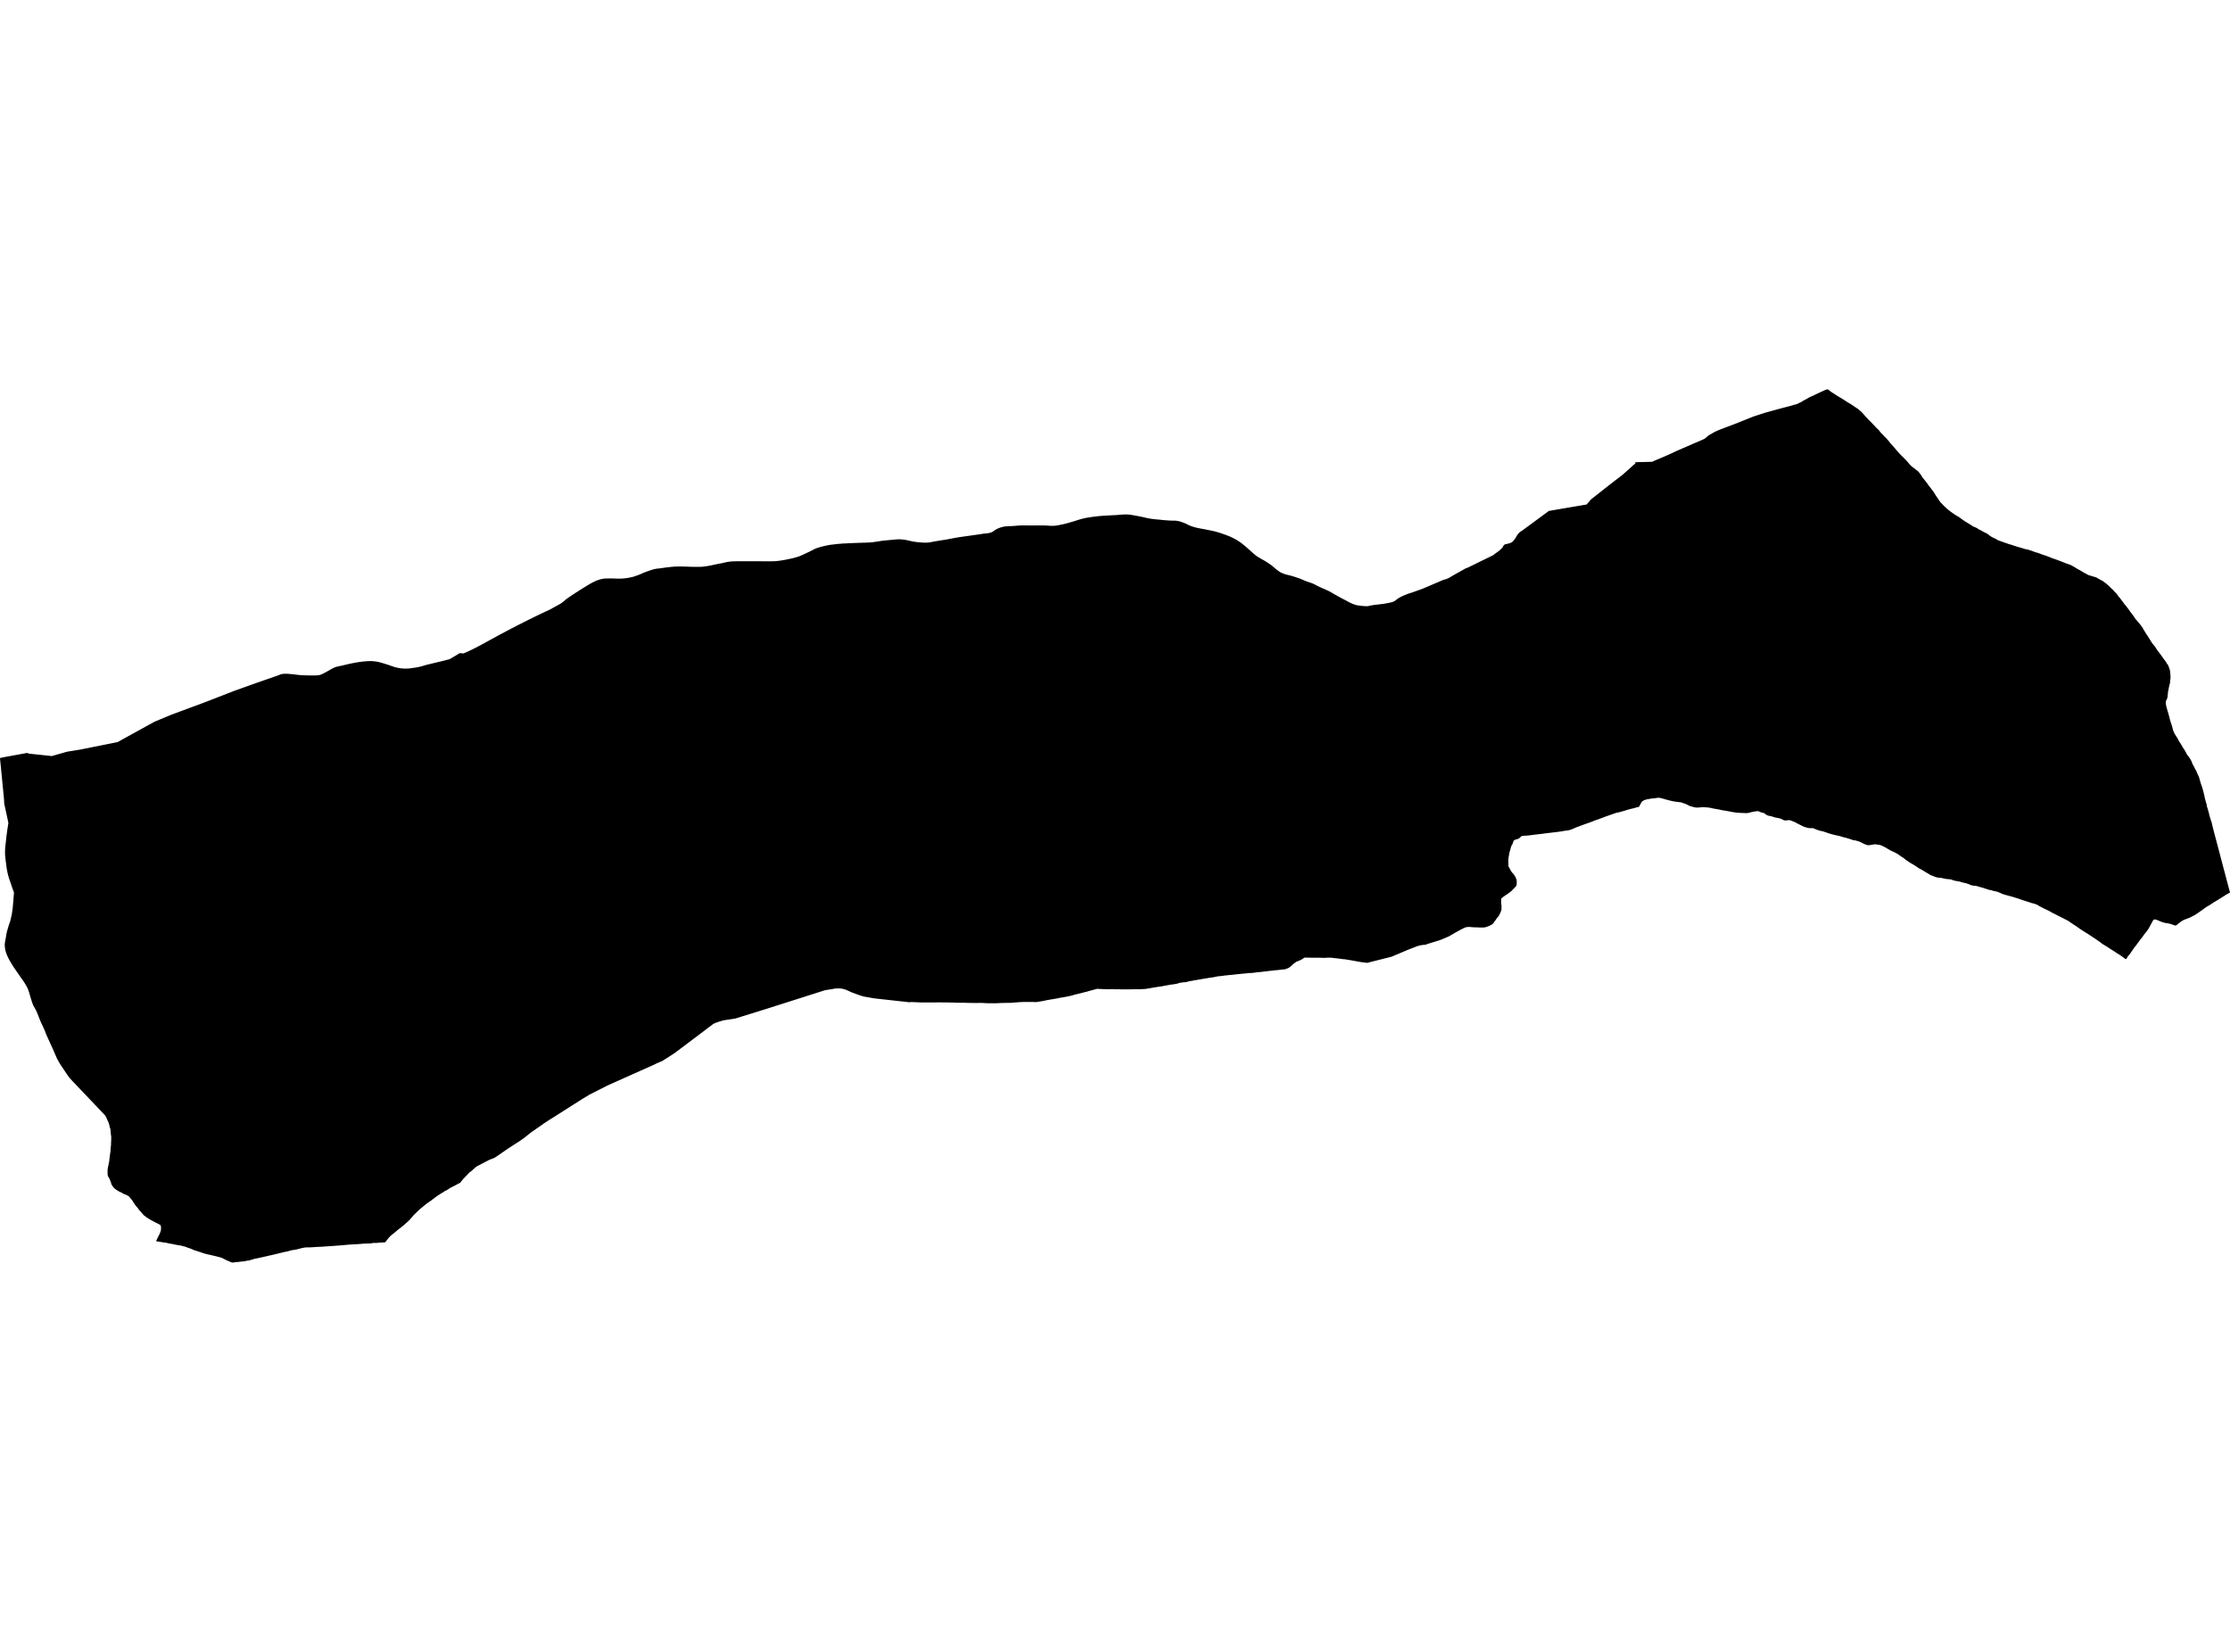 <?xml version='1.0'?>
<svg  baseProfile = 'tiny' width = '540' height = '400' stroke-linecap = 'round' stroke-linejoin = 'round' version='1.1' xmlns='http://www.w3.org/2000/svg'>
<path id='3111401001' title='3111401001'  d='M 442.574 94.273 442.76 94.357 443.03 94.611 443.284 94.797 443.589 95 443.741 95.102 444.063 95.305 444.367 95.491 444.401 95.525 444.706 95.728 445.01 95.914 445.332 96.1 445.45 96.185 445.772 96.371 446.094 96.557 446.398 96.76 446.551 96.845 446.855 97.048 447.16 97.251 447.227 97.302 447.532 97.488 447.854 97.674 448.158 97.86 448.48 98.047 448.784 98.267 449.089 98.47 449.343 98.656 449.647 98.842 449.834 98.977 450.121 99.197 450.257 99.316 450.527 99.536 450.697 99.688 450.951 99.959 451.204 100.23 451.441 100.5 451.543 100.619 451.78 100.89 452.034 101.16 452.271 101.414 452.423 101.584 452.677 101.837 452.947 102.091 453.201 102.362 453.218 102.379 453.472 102.65 453.726 102.904 453.98 103.174 454.166 103.377 454.42 103.648 454.691 103.902 454.707 103.919 454.927 104.122 455.147 104.393 455.367 104.68 455.52 104.85 455.774 105.104 455.875 105.205 456.129 105.476 456.332 105.696 456.603 105.95 456.62 105.967 456.874 106.237 457.077 106.474 457.229 106.677 457.449 106.881 457.635 107.185 457.787 107.354 458.904 108.59 459.124 108.877 459.361 109.148 459.615 109.436 459.852 109.707 460.106 109.977 460.123 110.011 460.394 110.265 460.647 110.519 460.918 110.773 461.087 110.959 461.375 111.264 461.663 111.551 461.917 111.839 462.154 112.11 462.374 112.381 462.594 112.617 462.695 112.753 464.574 114.225 464.692 114.377 464.912 114.665 465.149 114.987 465.335 115.291 465.521 115.596 465.572 115.664 465.809 115.951 466.046 116.239 466.266 116.527 466.384 116.662 466.604 116.95 466.807 117.254 467.027 117.542 467.129 117.677 467.366 117.982 467.586 118.27 467.704 118.422 467.924 118.71 468.144 119.014 468.347 119.302 468.432 119.437 468.618 119.742 468.804 120.064 468.889 120.182 469.109 120.487 469.312 120.791 469.431 120.961 469.634 121.265 469.837 121.57 470.209 121.942 470.412 122.162 470.683 122.45 470.734 122.501 470.751 122.517 471.004 122.754 471.258 123.008 471.529 123.245 471.817 123.482 472.037 123.651 472.324 123.871 472.578 124.057 472.883 124.277 472.968 124.328 473.272 124.548 473.577 124.734 473.628 124.768 473.932 124.954 474.254 125.124 474.44 125.259 474.744 125.479 474.829 125.547 475.134 125.767 475.421 125.97 475.675 126.139 475.997 126.342 476.301 126.528 476.521 126.664 476.826 126.85 477.148 127.036 477.232 127.104 477.537 127.307 477.841 127.51 478.214 127.645 478.772 127.899 479.043 128.102 479.06 128.119 479.381 128.288 479.415 128.305 479.754 128.457 479.821 128.491 480.126 128.694 480.532 128.897 480.549 128.914 480.854 129.05 481.209 129.236 481.277 129.287 481.564 129.507 481.852 129.727 481.903 129.761 482.208 129.964 482.478 130.116 482.512 130.116 482.834 130.285 482.851 130.302 483.189 130.437 483.392 130.556 483.697 130.759 484.103 130.928 484.171 130.945 484.526 131.064 484.864 131.199 484.881 131.199 485.237 131.317 485.558 131.453 485.626 131.47 485.964 131.571 486.151 131.639 486.506 131.774 486.861 131.859 486.895 131.859 487.251 131.994 487.606 132.113 487.944 132.214 488.08 132.248 488.418 132.367 488.706 132.451 488.808 132.485 489.061 132.553 489.18 132.587 489.535 132.688 489.62 132.722 489.975 132.824 490.178 132.908 490.72 133.01 490.855 133.044 490.94 133.061 491.194 133.128 491.566 133.247 491.786 133.314 492.124 133.433 492.463 133.568 492.818 133.687 493.072 133.771 493.428 133.873 493.783 133.991 494.104 134.11 494.46 134.245 494.748 134.347 495.103 134.465 495.441 134.567 495.797 134.702 496 134.787 496.338 134.922 496.677 135.058 497.015 135.193 497.184 135.244 497.523 135.362 497.878 135.481 497.912 135.498 498.251 135.616 498.589 135.751 498.623 135.768 498.961 135.887 499.3 136.022 499.655 136.158 499.808 136.225 500.146 136.361 500.501 136.479 500.552 136.513 500.908 136.614 501.246 136.75 501.331 136.784 501.669 136.936 501.957 137.105 502.261 137.274 502.38 137.342 502.701 137.545 503.006 137.731 503.023 137.748 503.345 137.918 503.666 138.087 503.988 138.273 504.072 138.324 504.377 138.527 504.461 138.561 504.783 138.747 505.105 138.916 505.206 138.967 505.528 139.153 505.781 139.288 505.832 139.305 506.188 139.39 506.475 139.474 506.831 139.576 506.848 139.593 507.186 139.694 507.44 139.762 507.66 139.847 507.863 139.965 508.168 140.151 508.388 140.27 508.709 140.439 509.081 140.625 509.217 140.71 509.521 140.947 509.792 141.15 510.097 141.37 510.181 141.454 510.452 141.708 510.638 141.861 510.892 142.114 511.011 142.233 511.265 142.487 511.485 142.673 511.755 142.927 511.874 143.045 512.094 143.35 512.398 143.604 512.72 144.01 512.754 144.061 512.957 144.365 513.16 144.619 513.414 144.89 513.448 144.941 513.668 145.245 513.888 145.533 513.989 145.668 514.209 145.973 514.429 146.261 514.446 146.294 514.683 146.565 514.92 146.853 515.021 146.988 515.241 147.276 515.461 147.564 515.461 147.581 515.681 147.885 515.885 148.19 516.172 148.545 516.206 148.596 516.443 148.901 516.443 148.918 516.663 149.205 516.731 149.29 516.917 149.611 517.12 149.882 517.357 150.17 517.458 150.271 517.695 150.559 517.78 150.661 518.017 150.931 518.152 151.101 518.389 151.388 518.541 151.608 518.761 151.913 518.863 152.065 519.032 152.404 519.083 152.471 519.269 152.776 519.337 152.878 519.523 153.199 519.777 153.588 519.963 153.842 519.997 153.91 520.2 154.214 520.301 154.401 520.505 154.705 520.572 154.807 520.758 155.128 520.945 155.416 521.012 155.518 521.215 155.839 521.266 155.89 521.503 156.178 521.74 156.448 521.943 156.753 522.146 157.058 522.163 157.091 522.366 157.396 522.586 157.701 522.755 157.921 522.975 158.208 523.195 158.496 523.229 158.547 523.449 158.851 523.652 159.139 523.669 159.156 523.872 159.461 524.092 159.748 524.228 159.918 524.448 160.205 524.532 160.341 524.701 160.662 524.905 160.916 525.023 161.085 525.091 161.288 525.175 161.491 525.277 161.745 525.378 162.084 525.48 162.422 525.48 162.541 525.514 162.93 525.565 163.285 525.581 163.607 525.598 163.928 525.598 164.199 525.548 164.555 525.514 164.825 525.48 165.164 525.463 165.418 525.378 165.739 525.311 165.942 525.243 166.281 525.192 166.518 525.158 166.687 525.125 166.991 525.04 167.245 524.989 167.465 524.989 167.702 524.955 167.956 524.921 168.295 524.888 168.633 524.854 168.853 524.752 169.242 524.752 169.259 524.549 169.581 524.481 169.835 524.448 170.105 524.465 170.376 524.515 170.715 524.549 170.918 524.634 171.273 524.651 171.341 524.752 171.696 524.854 172.051 524.921 172.255 525.023 172.61 525.125 172.965 525.175 173.135 525.26 173.49 525.361 173.845 525.446 174.201 525.548 174.556 525.615 174.793 525.734 175.131 525.852 175.487 525.954 175.842 526.021 176.045 526.106 176.401 526.191 176.756 526.529 177.568 526.58 177.653 526.749 177.941 526.969 178.279 527.122 178.516 527.308 178.821 527.342 178.871 527.511 179.21 527.68 179.531 527.866 179.802 528.069 180.107 528.12 180.175 528.289 180.496 528.475 180.801 528.594 181.004 528.797 181.325 528.932 181.511 529.118 181.833 529.305 182.138 529.491 182.561 529.728 182.882 529.897 183.102 530.134 183.424 530.252 183.61 530.455 183.915 530.506 184.016 530.675 184.338 530.709 184.422 530.794 184.676 530.828 184.778 530.845 184.811 530.997 185.15 531.268 185.59 531.268 185.624 531.437 185.962 531.606 186.301 531.674 186.419 531.877 186.724 531.877 186.741 531.978 187.096 532.097 187.299 532.097 187.316 532.249 187.655 532.418 187.976 532.469 188.095 532.571 188.45 532.672 188.805 532.74 189.059 532.842 189.415 532.875 189.533 532.994 189.888 533.112 190.227 533.197 190.464 533.315 190.819 533.4 191.141 533.502 191.496 533.586 191.818 533.671 192.173 533.755 192.512 533.823 192.833 533.823 192.884 533.908 193.239 534.077 193.882 534.094 193.967 534.195 194.339 534.297 194.61 534.365 194.881 534.365 195.135 534.432 195.338 534.534 195.659 534.652 196.032 534.754 196.421 534.771 196.472 534.872 196.827 534.957 197.182 535.042 197.538 535.058 197.588 535.16 197.944 535.278 198.299 535.38 198.655 535.549 199.112 535.769 200.076 535.989 200.956 537.445 206.456 538.325 209.807 540 216.119 539.983 216.136 539.678 216.305 539.34 216.492 539.222 216.559 538.917 216.745 538.646 216.915 538.342 217.118 538.037 217.304 537.918 217.389 537.597 217.575 537.292 217.761 537.225 217.812 536.92 217.998 536.598 218.184 536.412 218.302 536.091 218.489 535.786 218.692 535.583 218.81 535.278 219.03 534.974 219.233 534.805 219.318 534.483 219.504 534.178 219.69 533.975 219.842 533.671 220.062 533.383 220.265 533.332 220.316 533.028 220.519 532.74 220.722 532.486 220.909 532.182 221.112 531.555 221.535 530.895 221.873 530.455 222.11 530.252 222.195 529.897 222.347 529.694 222.415 529.355 222.55 529.288 222.584 528.932 222.702 528.797 222.77 528.475 222.939 528.238 223.092 527.934 223.312 527.765 223.447 527.477 223.684 527.358 223.769 527.071 224.005 526.783 224.141 526.698 224.107 526.343 223.989 526.275 223.972 525.937 223.836 525.615 223.752 525.548 223.718 525.192 223.633 525.04 223.616 524.685 223.532 524.532 223.515 524.481 223.515 524.16 223.464 524.126 223.447 523.788 223.345 523.449 223.244 523.212 223.142 522.941 223.024 522.688 222.922 522.468 222.821 522.231 222.736 522.078 222.685 522.011 222.669 521.791 222.635 521.638 222.669 521.537 222.736 521.401 222.838 521.3 222.99 521.131 223.312 521.063 223.43 520.894 223.752 520.725 224.073 520.555 224.395 520.521 224.445 520.454 224.547 520.335 224.767 520.149 225.072 520.048 225.224 519.828 225.512 519.608 225.816 519.489 225.952 519.252 226.222 518.998 226.595 518.914 226.713 518.694 227.035 518.609 227.136 518.372 227.424 518.237 227.576 518.017 227.881 517.78 228.219 517.763 228.236 517.645 228.389 517.509 228.575 517.289 228.879 517.069 229.15 516.832 229.438 516.663 229.692 516.46 229.996 516.341 230.149 516.138 230.453 515.935 230.758 515.715 231.062 515.495 231.316 515.258 231.587 514.988 232.061 514.988 232.078 514.734 232.281 514.666 232.213 514.395 232.01 514.074 231.773 514.006 231.722 513.701 231.502 513.397 231.299 513.177 231.147 512.855 230.961 512.551 230.758 512.517 230.724 512.212 230.538 511.908 230.335 511.586 230.132 511.281 229.945 510.977 229.742 510.892 229.692 510.588 229.489 510.283 229.285 509.961 229.099 509.843 229.015 509.521 228.829 509.217 228.642 509.166 228.609 508.861 228.389 508.574 228.169 508.286 227.949 507.981 227.745 507.812 227.627 507.525 227.424 507.22 227.221 506.898 227.018 506.628 226.832 506.323 226.629 506.137 226.51 505.832 226.307 505.528 226.104 505.206 225.918 505.189 225.901 504.868 225.698 504.563 225.512 504.241 225.309 503.937 225.105 503.886 225.072 503.581 224.869 503.277 224.649 502.989 224.445 502.888 224.378 502.583 224.175 502.278 223.972 502.194 223.921 501.889 223.718 501.585 223.515 501.28 223.312 501.212 223.244 500.908 223.041 500.586 222.855 500.265 222.702 500.095 222.618 499.774 222.449 499.452 222.279 499.283 222.195 498.961 222.025 498.623 221.873 498.488 221.805 498.166 221.636 497.844 221.467 497.658 221.365 497.32 221.213 496.998 221.044 496.761 220.909 496.44 220.722 496.118 220.553 495.881 220.435 495.56 220.282 495.475 220.249 495.154 220.079 494.815 219.927 494.781 219.91 494.46 219.741 494.138 219.572 493.681 219.335 493.411 219.132 493.072 218.996 492.971 218.962 492.632 218.844 492.328 218.742 492.074 218.709 491.938 218.658 491.617 218.556 491.228 218.421 491.194 218.404 490.838 218.302 490.483 218.184 490.144 218.082 489.908 217.998 489.552 217.879 489.214 217.761 488.858 217.642 488.808 217.625 488.469 217.507 488.114 217.405 488.012 217.372 487.657 217.253 487.301 217.152 486.997 217.067 486.641 216.982 486.303 216.881 486.066 216.813 485.728 216.729 485.372 216.627 484.729 216.407 484.678 216.373 484.34 216.204 484.001 216.085 483.917 216.035 483.561 215.916 483.24 215.832 482.834 215.764 482.529 215.679 482.343 215.612 482.021 215.51 481.869 215.527 481.734 215.493 481.361 215.375 481.141 215.307 480.786 215.189 480.718 215.172 480.38 215.053 480.024 214.935 479.991 214.935 479.635 214.833 479.28 214.749 479.246 214.749 478.908 214.63 478.552 214.529 478.417 214.512 478.044 214.495 477.926 214.461 477.571 214.41 477.198 214.309 476.877 214.156 476.809 214.122 476.454 214.004 476.098 213.885 475.878 213.835 475.523 213.75 475.168 213.682 474.914 213.598 474.558 213.479 474.389 213.445 474.321 213.428 474.034 213.395 473.678 213.327 473.441 213.276 473.408 213.276 473.086 213.192 472.748 213.073 472.426 212.955 472.206 212.921 471.834 212.887 471.8 212.887 471.427 212.853 471.072 212.802 470.835 212.752 470.463 212.667 470.141 212.599 469.769 212.548 469.752 212.548 469.38 212.532 469.363 212.532 469.007 212.447 468.686 212.362 468.381 212.244 468.043 212.108 467.907 212.058 467.552 211.922 467.281 211.77 466.96 211.567 466.909 211.55 466.604 211.364 466.283 211.178 465.995 211.008 465.691 210.805 465.369 210.619 465.115 210.484 464.794 210.315 464.76 210.298 464.455 210.112 464.151 209.908 463.998 209.807 463.694 209.604 463.389 209.401 463.135 209.265 462.814 209.079 462.712 209.028 462.407 208.825 462.103 208.622 461.798 208.419 461.494 208.199 461.206 207.979 460.918 207.742 460.647 207.573 460.326 207.37 460.123 207.218 459.818 206.998 459.615 206.862 459.311 206.676 459.209 206.625 458.887 206.456 458.566 206.287 458.38 206.202 458.041 206.067 458.024 206.05 457.686 205.881 457.381 205.695 457.111 205.542 456.806 205.356 456.704 205.288 456.383 205.119 456.044 204.95 455.706 204.781 455.367 204.645 455.046 204.578 454.978 204.561 454.606 204.527 454.538 204.51 454.183 204.442 454.149 204.442 453.777 204.476 453.421 204.544 453.066 204.595 452.863 204.628 452.491 204.662 452.304 204.679 452.017 204.595 451.78 204.51 451.441 204.375 451.289 204.307 450.967 204.138 450.646 203.968 450.307 203.816 450.02 203.715 449.664 203.613 449.309 203.512 449.021 203.478 448.666 203.41 448.497 203.359 448.158 203.224 447.887 203.139 447.532 203.038 447.211 202.936 446.855 202.835 446.635 202.784 446.28 202.699 445.958 202.598 445.603 202.479 445.569 202.479 445.214 202.395 444.858 202.31 444.655 202.276 444.283 202.192 444.198 202.175 443.843 202.073 443.487 201.988 443.149 201.887 442.794 201.785 442.506 201.684 442.167 201.548 441.829 201.447 441.49 201.328 441.389 201.312 441.034 201.227 440.678 201.159 440.17 200.99 439.9 200.905 439.781 200.855 439.443 200.702 439.426 200.685 439.087 200.55 438.935 200.533 438.58 200.533 438.529 200.533 438.174 200.533 438.004 200.516 437.649 200.432 437.429 200.381 437.09 200.279 436.82 200.178 436.481 200.025 436.397 199.992 436.075 199.822 435.754 199.67 435.72 199.653 435.398 199.484 435.06 199.315 434.907 199.23 434.586 199.044 434.264 198.925 433.909 198.79 433.57 198.655 433.35 198.604 433.114 198.587 432.978 198.621 432.623 198.655 432.487 198.672 432.132 198.655 431.895 198.587 431.59 198.435 431.37 198.299 431.049 198.198 430.964 198.181 430.609 198.096 430.304 198.028 429.932 197.978 429.915 197.961 429.56 197.859 429.204 197.741 428.849 197.639 428.747 197.622 428.375 197.555 428.087 197.47 427.901 197.402 427.664 197.267 427.597 197.199 427.394 197.047 427.224 196.912 426.987 196.844 426.767 196.793 426.581 196.742 426.226 196.624 425.735 196.421 425.6 196.421 425.244 196.455 424.838 196.505 424.618 196.556 424.263 196.624 423.907 196.708 423.755 196.759 423.4 196.844 423.112 196.878 422.74 196.912 422.672 196.895 422.317 196.878 421.944 196.861 421.843 196.861 421.47 196.844 421.115 196.827 420.827 196.81 420.472 196.776 420.201 196.742 419.846 196.675 419.677 196.658 419.304 196.59 418.949 196.522 418.864 196.505 418.509 196.438 418.153 196.37 417.781 196.302 417.697 196.302 417.324 196.235 416.969 196.184 416.935 196.167 416.58 196.099 416.224 196.015 415.852 195.947 415.581 195.896 415.226 195.845 415.023 195.812 414.65 195.727 414.346 195.659 413.99 195.575 413.872 195.575 413.5 195.524 413.161 195.507 412.806 195.473 412.755 195.473 412.4 195.456 412.095 195.473 411.96 195.473 411.604 195.524 411.57 195.524 411.198 195.541 410.843 195.558 410.673 195.541 410.318 195.473 410.064 195.422 409.709 195.321 409.438 195.236 409.37 195.236 409.015 195.101 408.761 194.948 408.524 194.847 408.253 194.712 408.186 194.678 407.847 194.559 407.492 194.441 407.407 194.407 407.069 194.288 406.917 194.272 406.663 194.238 406.341 194.204 405.986 194.153 405.613 194.102 405.292 194.052 404.937 193.984 404.784 193.95 404.429 193.865 404.209 193.815 403.853 193.713 403.498 193.628 403.346 193.578 402.99 193.476 402.635 193.375 402.618 193.375 402.263 193.273 401.907 193.205 401.704 193.172 401.637 193.172 401.433 193.188 401.078 193.239 400.723 193.29 400.706 193.307 400.333 193.324 399.978 193.358 399.843 193.375 399.487 193.442 399.132 193.51 398.878 193.544 398.523 193.628 398.269 193.747 398.15 193.747 397.964 193.865 397.66 194.052 397.609 194.119 397.558 194.17 397.507 194.238 397.49 194.272 397.304 194.61 397.253 194.712 397.067 195.033 396.898 195.388 396.83 195.388 396.458 195.473 396.255 195.524 395.917 195.625 395.612 195.71 395.257 195.795 394.884 195.879 394.546 195.981 394.19 196.065 393.835 196.167 393.497 196.285 393.141 196.387 392.786 196.488 392.43 196.59 392.075 196.692 391.483 196.793 391.296 196.861 390.924 196.979 390.721 197.064 390.366 197.182 390.298 197.199 389.96 197.318 389.604 197.453 389.401 197.521 389.046 197.639 388.944 197.673 388.606 197.808 388.555 197.825 388.2 197.961 388.149 197.978 387.81 198.096 387.472 198.232 387.235 198.316 386.896 198.452 386.423 198.587 385.204 199.078 384.036 199.484 382.953 199.873 381.65 200.364 381.616 200.381 380.652 200.804 380.212 200.939 379.958 201.024 379.603 201.092 379.535 201.108 379.18 201.142 378.807 201.193 378.79 201.193 378.435 201.261 378.063 201.328 377.792 201.362 377.436 201.413 377.064 201.464 376.726 201.498 376.404 201.548 376.37 201.548 375.998 201.582 375.643 201.633 375.27 201.667 374.949 201.718 374.593 201.752 374.238 201.802 373.866 201.853 373.798 201.853 373.443 201.904 373.07 201.955 372.715 201.988 372.664 201.988 372.309 202.039 371.936 202.073 371.581 202.124 371.547 202.124 371.175 202.175 370.82 202.225 370.464 202.259 370.43 202.259 370.075 202.31 369.703 202.344 369.415 202.361 369.229 202.361 368.501 202.445 368.315 202.581 368.061 202.801 367.892 202.97 367.74 203.088 367.655 203.122 367.316 203.207 367.266 203.224 366.927 203.342 366.707 203.427 366.623 203.495 366.538 203.613 366.436 203.816 366.403 203.901 366.318 204.256 366.132 204.578 365.963 204.882 365.895 205.085 365.793 205.441 365.76 205.61 365.658 205.948 365.624 206.067 365.523 206.422 365.489 206.524 365.438 206.896 365.387 207.167 365.32 207.522 365.32 207.573 365.269 207.945 365.269 207.962 365.252 208.335 365.252 208.352 365.252 208.707 365.252 208.876 365.252 209.232 365.269 209.265 365.269 209.621 365.32 209.875 365.455 210.078 365.59 210.348 365.76 210.653 365.912 210.924 365.946 210.992 366.166 211.296 366.25 211.381 366.504 211.652 366.589 211.77 366.792 212.075 366.944 212.328 367.096 212.65 367.215 212.988 367.266 213.208 367.283 213.445 367.283 213.649 367.283 213.885 367.266 214.139 367.198 214.478 367.181 214.495 366.944 214.782 366.69 215.036 366.589 215.155 366.386 215.358 366.318 215.409 366.2 215.544 365.929 215.815 365.692 216.001 365.404 216.221 365.32 216.272 365.032 216.492 364.727 216.695 364.643 216.745 364.338 216.949 364.033 217.169 363.746 217.405 363.593 217.541 363.509 217.693 363.475 217.795 363.509 218.015 363.509 218.353 363.509 218.421 363.526 218.793 363.526 218.81 363.576 219.182 363.593 219.216 363.593 219.589 363.593 219.876 363.576 220.147 363.559 220.367 363.526 220.485 363.39 220.841 363.373 220.875 363.221 221.213 363.069 221.535 363.018 221.636 362.815 221.924 362.73 222.025 362.493 222.296 362.392 222.449 362.189 222.77 361.952 223.058 361.918 223.109 361.715 223.413 361.512 223.684 361.478 223.718 361.207 223.887 360.886 224.073 360.513 224.242 360.463 224.259 360.107 224.395 359.769 224.513 359.396 224.581 359.075 224.598 358.703 224.598 358.398 224.598 358.026 224.581 357.653 224.564 357.298 224.547 356.926 224.547 356.621 224.53 356.249 224.496 355.893 224.462 355.521 224.462 355.166 224.496 354.946 224.547 354.607 224.682 354.269 224.835 353.947 225.004 353.609 225.173 353.287 225.359 352.949 225.529 352.644 225.715 352.323 225.884 352.069 226.036 351.747 226.222 351.426 226.409 351.121 226.578 350.799 226.764 349.056 227.509 348.346 227.762 345.672 228.575 345.198 228.778 345.147 228.778 344.809 228.795 344.436 228.829 344.047 228.896 343.793 228.947 343.438 229.049 343.099 229.15 342.761 229.285 340.883 230.013 337.803 231.316 336.973 231.672 332.302 232.839 331.067 233.161 329.392 232.941 328.562 232.789 328.19 232.721 326.786 232.467 326.346 232.416 325.872 232.315 324.789 232.213 324.755 232.196 324.416 232.145 324.027 232.095 323.875 232.078 323.502 232.044 323.181 232.01 322.809 231.959 322.453 231.925 322.081 231.892 321.81 231.892 321.438 231.892 321.167 231.925 320.913 231.942 320.676 231.942 320.389 231.942 319.999 231.925 319.881 231.925 319.509 231.909 319.136 231.909 318.916 231.909 318.544 231.909 318.189 231.909 317.816 231.909 317.444 231.909 317.359 231.909 316.987 231.892 316.632 231.892 316.259 231.875 315.819 231.909 315.718 231.993 315.684 232.01 315.396 232.213 315.346 232.247 315.024 232.416 314.855 232.501 314.533 232.653 314.279 232.738 313.941 232.89 313.856 232.941 313.552 233.144 313.264 233.364 313.129 233.482 312.858 233.736 312.587 233.99 312.282 234.21 311.978 234.413 311.47 234.599 311.216 234.701 310.912 234.735 310.539 234.769 310.235 234.802 309.862 234.853 309.693 234.87 309.321 234.904 308.965 234.938 308.932 234.938 308.559 234.972 308.204 235.022 307.832 235.056 307.781 235.073 307.425 235.107 307.053 235.141 306.698 235.192 306.562 235.209 306.207 235.242 305.835 235.293 305.479 235.344 305.276 235.361 304.921 235.395 304.549 235.429 304.193 235.462 303.838 235.53 303.465 235.564 303.381 235.581 303.025 235.598 302.653 235.632 302.179 235.632 301.739 235.716 301.705 235.716 301.333 235.733 301.215 235.75 300.859 235.784 300.842 235.784 300.47 235.818 300.115 235.869 299.81 235.885 299.438 235.919 299.235 235.953 298.862 235.987 298.507 236.038 298.372 236.055 298.016 236.072 297.644 236.105 297.289 236.156 296.916 236.19 296.798 236.19 296.442 236.241 296.07 236.292 295.715 236.342 295.173 236.393 294.97 236.41 294.581 236.478 294.31 236.545 293.955 236.613 293.785 236.647 293.413 236.698 293.058 236.749 292.702 236.799 292.601 236.816 292.229 236.884 291.873 236.952 291.518 237.002 291.281 237.036 290.909 237.104 290.553 237.172 290.215 237.222 289.859 237.29 289.487 237.341 289.115 237.392 288.878 237.459 288.844 237.476 288.472 237.527 288.116 237.595 287.795 237.662 287.642 237.696 287.304 237.798 287.033 237.849 286.712 237.849 286.458 237.882 286.238 237.916 285.984 237.95 285.865 237.967 285.832 237.967 285.476 238.035 285.341 238.119 285.205 238.153 284.833 238.238 284.715 238.255 284.359 238.322 283.987 238.373 283.665 238.407 283.496 238.441 283.293 238.458 283.242 238.475 282.887 238.542 282.515 238.61 282.413 238.627 282.058 238.695 281.702 238.762 281.33 238.83 281.11 238.864 280.755 238.915 280.382 238.965 280.213 238.999 279.858 239.05 279.502 239.118 279.435 239.118 279.079 239.185 278.707 239.253 278.352 239.321 278.064 239.355 277.708 239.422 277.336 239.473 276.761 239.507 276.608 239.524 276.27 239.541 275.864 239.541 275.644 239.558 275.288 239.541 274.916 239.541 274.798 239.541 274.425 239.558 274.07 239.558 273.698 239.575 273.393 239.575 273.021 239.575 272.835 239.575 272.479 239.575 272.107 239.575 271.599 239.575 271.515 239.575 271.142 239.558 270.804 239.541 270.635 239.558 270.262 239.558 270.144 239.558 269.772 239.541 269.687 239.541 269.332 239.524 268.959 239.524 268.621 239.541 268.265 239.558 268.232 239.558 267.859 239.541 267.487 239.541 267.402 239.524 267.03 239.507 266.675 239.49 266.387 239.473 266.015 239.473 265.761 239.422 265.405 239.524 265.355 239.524 265.016 239.625 264.999 239.625 264.813 239.676 264.458 239.778 264.441 239.778 264.102 239.862 263.798 239.947 263.459 240.049 263.104 240.15 263.036 240.167 262.681 240.252 262.325 240.336 261.987 240.438 261.632 240.522 261.276 240.607 260.988 240.675 260.633 240.759 260.278 240.844 260.176 240.878 259.838 240.979 259.482 241.081 259.296 241.132 259.025 241.182 258.941 241.199 258.568 241.284 258.298 241.335 257.942 241.402 257.587 241.47 257.435 241.504 257.062 241.555 256.707 241.606 256.368 241.69 256.013 241.758 255.641 241.826 255.336 241.876 254.981 241.944 254.608 241.995 254.524 242.012 254.168 242.079 253.796 242.13 253.728 242.147 253.373 242.215 253.018 242.299 252.679 242.367 252.324 242.435 252.205 242.452 251.833 242.502 251.613 242.553 251.325 242.587 251.071 242.638 251.004 242.638 250.716 242.655 250.496 242.655 250.208 242.621 250.005 242.621 249.43 242.621 249.108 242.621 249.091 242.621 249.007 242.621 248.651 242.621 248.381 242.638 248.195 242.621 247.67 242.638 247.315 242.655 247.179 242.655 246.807 242.672 246.79 242.672 246.435 242.706 245.639 242.756 245.521 242.773 245.182 242.807 244.776 242.841 244.607 242.841 244.235 242.841 243.879 242.841 243.507 242.858 243.439 242.858 243.084 242.858 242.711 242.875 242.356 242.875 242.119 242.892 241.747 242.909 241.391 242.926 241.019 242.942 240.647 242.942 240.156 242.926 240.021 242.926 239.665 242.942 239.259 242.926 238.938 242.926 238.582 242.909 238.21 242.875 237.838 242.875 237.482 242.858 237.11 242.858 236.755 242.875 236.399 242.875 236.01 242.875 235.891 242.875 235.858 242.875 235.519 242.875 235.502 242.858 235.147 242.858 235.13 242.858 234.758 242.858 234.402 242.841 234.115 242.841 233.742 242.824 233.387 242.807 233.015 242.807 232.947 242.807 232.591 242.807 232.219 242.807 231.847 242.807 231.593 242.807 231.238 242.79 230.865 242.773 230.51 242.773 230.138 242.756 229.782 242.756 229.41 242.739 229.038 242.739 228.682 242.739 228.53 242.739 228.158 242.739 227.802 242.722 227.43 242.722 227.074 242.722 226.702 242.739 226.398 242.739 226.042 242.739 225.67 242.739 225.314 242.756 225.264 242.756 224.908 242.739 224.536 242.739 224.181 242.739 223.961 242.739 223.605 242.739 223.233 242.756 222.201 242.706 220.559 242.638 220.305 242.706 211.725 241.758 209.119 241.301 208.95 241.25 208.628 241.149 208.29 241.047 207.918 240.912 207.528 240.776 207.41 240.726 207.054 240.607 206.716 240.472 206.378 240.353 206.039 240.218 205.954 240.167 205.616 240.015 205.278 239.862 204.956 239.727 204.601 239.592 204.33 239.524 203.974 239.422 203.619 239.372 203.247 239.338 203.094 239.338 202.722 239.338 202.367 239.372 201.994 239.405 201.639 239.49 199.862 239.761 199.625 239.829 185.494 244.33 178.014 246.649 175.205 247.072 174.19 247.376 173.208 247.715 172.768 247.918 171.008 249.238 170.771 249.424 170.687 249.492 163.393 254.975 162.699 255.432 161.548 256.176 160.753 256.667 160.33 256.938 159.805 257.158 158.891 257.547 158.553 257.733 147.417 262.709 147.113 262.861 146.96 262.929 142.747 265.061 140.936 266.161 136.35 269.072 133.591 270.832 133.557 270.849 133.287 271.018 132.982 271.204 132.677 271.407 132.356 271.61 132 271.847 131.899 271.915 131.594 272.118 131.307 272.338 131.002 272.541 130.697 272.761 130.393 272.964 130.088 273.167 129.817 273.37 129.513 273.59 129.208 273.793 128.903 273.996 128.616 274.199 127.093 275.418 125.807 276.332 124.063 277.449 122.845 278.244 122.608 278.413 122.303 278.616 121.965 278.853 121.948 278.87 121.643 279.073 121.356 279.293 121.051 279.496 120.746 279.716 120.577 279.818 120.273 280.021 119.968 280.224 119.646 280.41 119.359 280.529 118.496 280.85 115.839 282.238 115.72 282.289 115.686 282.306 115.382 282.492 115.094 282.712 114.806 282.966 114.163 283.558 113.605 283.964 113.266 284.353 112.116 285.538 111.405 286.435 111.371 286.452 111.016 286.604 110.897 286.672 110.576 286.858 110.356 286.976 110.017 287.146 109.696 287.315 109.526 287.399 109.188 287.569 108.883 287.738 108.63 287.924 108.325 288.11 108.24 288.161 107.919 288.33 107.597 288.483 107.276 288.736 106.988 288.872 106.954 288.889 106.65 289.092 106.345 289.295 106.091 289.447 105.803 289.667 105.736 289.701 105.431 289.921 105.143 290.141 104.974 290.276 104.67 290.496 104.23 290.835 104.145 290.886 103.857 291.072 103.553 291.292 103.231 291.529 103.011 291.715 102.723 291.935 102.436 292.172 102.283 292.307 101.996 292.527 101.725 292.764 101.454 293.001 101.319 293.119 101.065 293.373 100.794 293.644 100.642 293.796 100.371 294.05 100.117 294.304 100.083 294.338 99.846 294.626 99.626 294.896 99.559 294.981 99.305 295.252 99.068 295.523 99.017 295.556 98.746 295.81 98.476 296.047 98.374 296.132 98.103 296.386 97.833 296.623 97.613 296.809 97.342 297.029 97.054 297.266 96.851 297.418 96.563 297.638 96.276 297.858 96.005 298.095 95.717 298.332 95.446 298.569 95.43 298.569 95.142 298.806 94.854 299.026 94.583 299.263 94.397 299.449 94.143 299.72 93.923 299.99 93.28 300.82 93.263 300.82 92.891 300.853 92.569 300.87 92.197 300.887 91.926 300.904 91.571 300.938 91.317 300.972 90.945 300.989 90.573 300.955 90.183 301.023 89.862 301.073 89.456 301.107 89.168 301.124 88.796 301.124 88.762 301.124 88.389 301.141 88.017 301.158 87.713 301.175 87.357 301.209 86.985 301.243 86.629 301.26 86.257 301.293 86.223 301.293 85.851 301.31 85.496 301.327 85.123 301.344 84.751 301.378 84.565 301.378 84.209 301.412 83.837 301.446 83.482 301.48 83.109 301.513 82.737 301.547 82.5 301.564 82.145 301.598 81.773 301.615 81.4 301.649 81.383 301.649 81.011 301.683 80.656 301.7 80.283 301.733 79.911 301.75 79.556 301.784 79.183 301.801 78.811 301.835 78.456 301.852 78.083 301.886 77.711 301.903 77.643 301.903 77.271 301.92 76.916 301.936 76.729 301.936 76.357 301.97 76.002 301.987 75.646 302.021 75.291 302.038 74.919 302.055 74.902 302.055 74.529 302.055 74.174 302.055 73.92 302.072 73.802 302.089 73.446 302.156 73.074 302.224 72.753 302.309 72.397 302.41 72.042 302.495 72.008 302.512 71.653 302.58 71.297 302.647 71.009 302.681 70.637 302.749 70.569 302.766 70.214 302.85 69.926 302.935 69.571 303.036 69.233 303.104 68.877 303.172 68.64 303.223 68.285 303.307 67.929 303.409 67.879 303.409 67.523 303.493 67.185 303.595 67.066 303.612 66.711 303.696 66.356 303.781 66.068 303.849 65.712 303.933 65.357 304.001 65.086 304.069 64.731 304.153 64.376 304.238 64.037 304.306 63.682 304.39 63.309 304.475 63.174 304.509 62.819 304.576 62.463 304.661 62.108 304.729 61.752 304.796 61.651 304.813 61.312 304.915 60.974 305.033 60.703 305.101 60.382 305.22 60.229 305.236 59.857 305.27 59.62 305.321 59.265 305.406 59.112 305.423 58.74 305.456 58.469 305.49 58.114 305.524 57.928 305.558 57.556 305.592 57.302 305.609 56.946 305.643 56.845 305.66 56.489 305.727 56.168 305.693 55.897 305.643 55.812 305.575 55.44 305.423 55.254 305.338 54.899 305.186 54.848 305.152 54.509 305 54.205 304.83 54.154 304.813 53.832 304.644 53.545 304.543 53.189 304.424 53.172 304.424 52.817 304.34 52.462 304.238 52.377 304.221 52.022 304.136 51.666 304.052 51.294 303.967 50.939 303.883 50.803 303.849 50.448 303.781 50.092 303.696 49.754 303.612 49.399 303.51 49.212 303.46 48.857 303.324 48.519 303.206 48.197 303.104 47.842 302.986 47.639 302.918 47.283 302.816 46.928 302.698 46.776 302.63 46.454 302.478 46.166 302.36 45.828 302.241 45.625 302.173 45.286 302.055 45.219 302.038 44.88 301.886 44.846 301.869 44.491 301.818 44.22 301.733 43.865 301.632 43.594 301.581 43.239 301.53 43.12 301.513 42.765 301.446 42.392 301.378 42.088 301.31 41.732 301.226 41.377 301.175 41.022 301.124 40.903 301.09 40.531 301.006 40.209 300.921 39.989 300.904 39.634 300.87 39.566 300.853 39.211 300.786 39.126 300.769 38.754 300.718 38.551 300.667 38.432 300.65 38.077 300.616 37.789 300.532 37.806 300.515 37.959 300.176 38.077 299.956 38.162 299.736 38.314 299.466 38.399 299.229 38.585 298.941 38.669 298.789 38.754 298.518 38.889 298.18 38.957 297.926 38.974 297.689 38.991 297.503 39.008 297.316 38.974 297.13 38.974 296.995 38.923 296.86 38.906 296.724 38.788 296.623 38.686 296.538 38.551 296.487 38.331 296.352 38.246 296.318 37.925 296.149 37.874 296.132 37.552 295.963 37.332 295.861 37.079 295.726 36.791 295.556 36.605 295.455 36.283 295.286 35.979 295.083 35.877 295.015 35.555 294.829 35.285 294.609 35.251 294.592 34.963 294.372 34.777 294.236 34.54 293.949 34.506 293.932 34.269 293.644 34.032 293.373 33.88 293.204 33.66 292.967 33.643 292.95 33.457 292.646 33.406 292.578 33.169 292.307 33.152 292.29 32.915 292.003 32.831 291.901 32.611 291.596 32.408 291.292 32.205 290.987 32.103 290.767 31.866 290.496 31.714 290.293 31.612 290.158 31.426 289.955 31.274 289.769 31.139 289.65 31.02 289.583 30.969 289.549 30.8 289.464 30.648 289.379 30.58 289.346 30.242 289.21 29.903 289.092 29.819 289.024 29.497 288.838 29.311 288.703 29.091 288.669 29.057 288.652 28.735 288.449 28.719 288.449 28.397 288.263 28.363 288.246 28.059 288.026 28.042 288.026 27.754 287.789 27.669 287.721 27.432 287.45 27.382 287.383 27.162 287.078 27.145 287.027 26.959 286.723 26.874 286.367 26.806 286.181 26.671 285.843 26.654 285.809 26.535 285.453 26.519 285.436 26.366 285.183 26.18 284.878 26.146 284.827 26.095 284.641 26.062 284.353 26.045 283.964 26.045 283.609 26.045 283.49 26.062 283.118 26.079 283.033 26.146 282.678 26.214 282.323 26.231 282.272 26.299 281.916 26.332 281.764 26.4 281.409 26.434 281.273 26.485 280.901 26.502 280.613 26.552 280.258 26.569 280.123 26.62 279.75 26.654 279.412 26.722 279.039 26.755 278.853 26.772 278.481 26.772 278.379 26.806 278.007 26.823 277.804 26.857 277.432 26.874 277.364 26.891 277.009 26.891 276.806 26.908 276.433 26.925 276.264 26.925 275.892 26.925 275.875 26.942 275.503 26.942 275.452 26.908 275.079 26.891 274.944 26.84 274.589 26.823 274.487 26.806 274.115 26.789 273.963 26.755 273.59 26.722 273.37 26.603 273.015 26.552 272.863 26.485 272.49 26.468 272.423 26.383 272.067 26.366 272.05 26.231 271.712 26.231 271.695 26.095 271.424 25.943 271.086 25.875 270.916 25.723 270.578 25.706 270.527 25.537 270.239 25.368 270.003 17.431 261.659 16.889 261.067 16.415 260.441 14.52 257.615 13.775 256.278 12.895 254.23 11.203 250.524 11.085 250.219 10.966 249.881 10.814 249.492 10.729 249.322 10.577 248.984 10.425 248.646 10.272 248.307 10.12 247.986 9.951 247.647 9.815 247.309 9.748 247.156 9.612 246.835 9.477 246.479 9.342 246.141 9.206 245.802 9.071 245.447 8.935 245.126 8.783 244.787 8.682 244.584 8.512 244.262 8.326 243.941 8.14 243.619 7.988 243.298 7.903 243.061 7.768 242.722 7.666 242.367 7.548 242.029 7.463 241.741 7.362 241.402 7.26 241.047 7.158 240.692 7.057 240.336 6.938 239.998 6.82 239.642 6.668 239.304 6.515 238.965 6.329 238.644 6.143 238.339 5.957 238.018 5.872 237.882 5.669 237.578 5.449 237.273 5.246 236.969 5.026 236.681 4.823 236.376 4.603 236.072 4.4 235.767 4.197 235.479 3.977 235.175 3.774 234.87 3.571 234.565 3.351 234.261 3.165 233.956 2.962 233.652 2.775 233.33 2.657 233.127 2.471 232.822 2.285 232.501 2.115 232.179 1.946 231.841 1.794 231.519 1.642 231.181 1.506 230.825 1.472 230.673 1.354 230.318 1.269 229.962 1.218 229.607 1.168 229.235 1.151 228.862 1.151 228.558 1.202 228.202 1.252 227.83 1.337 227.475 1.405 227.119 1.405 227.085 1.472 226.73 1.523 226.358 1.591 226.002 1.675 225.63 1.692 225.545 1.794 225.19 1.895 224.835 1.997 224.496 2.098 224.141 2.217 223.785 2.335 223.447 2.471 223.092 2.86 221.365 2.894 221.145 2.945 220.79 2.995 220.384 3.012 220.333 3.063 219.961 3.097 219.605 3.131 219.233 3.165 218.878 3.198 218.505 3.385 216.119 3.317 215.933 3.198 215.629 3.08 215.307 3.029 215.138 2.962 214.952 2.826 214.579 2.691 214.173 2.691 214.156 2.64 214.021 2.522 213.665 2.403 213.327 2.285 212.972 2.166 212.633 2.065 212.278 1.963 211.922 1.878 211.567 1.828 211.381 1.76 211.008 1.692 210.653 1.625 210.298 1.574 209.925 1.523 209.57 1.489 209.198 1.438 208.893 1.388 208.521 1.354 208.165 1.303 207.793 1.286 207.573 1.269 207.421 1.235 207.065 1.218 206.693 1.218 206.338 1.218 206.101 1.235 205.745 1.252 205.373 1.286 205.001 1.32 204.645 1.371 204.273 1.405 203.901 1.455 203.545 1.489 203.173 1.523 202.852 1.557 202.496 1.608 202.124 1.658 201.768 1.709 201.396 1.76 201.041 2.031 199.264 1.912 198.688 1.878 198.536 1.015 194.542 0.998 194.153 0.998 193.916 0.982 193.645 0.152 185.133 0.118 184.828 0.034 183.999 0 183.559 1.015 183.339 6.566 182.324 7.006 182.493 11.508 182.967 12.523 183.085 16.195 182.036 19.411 181.511 19.614 181.478 20.003 181.393 28.465 179.701 36.283 175.385 37.468 174.742 41.496 173.067 49.483 170.105 56.76 167.279 62.057 165.384 67.472 163.505 67.913 163.302 68.116 163.251 68.471 163.184 68.86 163.167 69.046 163.15 69.419 163.15 69.791 163.167 70.146 163.201 70.519 163.235 70.874 163.268 71.246 163.302 71.602 163.353 71.974 163.404 72.329 163.438 72.702 163.471 73.057 163.488 73.277 163.505 73.649 163.522 74.022 163.539 74.377 163.539 74.749 163.556 75.122 163.556 75.274 163.556 75.646 163.556 76.019 163.556 76.374 163.556 76.746 163.539 77.102 163.505 77.474 163.438 77.474 163.421 77.829 163.319 78.151 163.15 78.489 162.981 78.811 162.811 78.879 162.778 79.2 162.608 79.522 162.422 79.843 162.236 80.148 162.05 80.486 161.881 80.808 161.711 81.146 161.576 81.434 161.475 81.789 161.39 82.145 161.305 82.5 161.238 82.856 161.17 83.109 161.102 83.465 161.018 83.82 160.933 84.176 160.848 84.531 160.764 84.886 160.696 84.903 160.679 85.276 160.611 85.631 160.544 85.986 160.476 86.359 160.408 86.714 160.358 87.069 160.29 87.442 160.256 87.594 160.222 87.949 160.188 88.322 160.155 88.677 160.121 89.049 160.104 89.422 160.087 89.777 160.087 90.065 160.087 90.437 160.121 90.793 160.155 91.165 160.205 91.52 160.273 91.622 160.29 91.977 160.375 92.333 160.476 92.688 160.578 93.026 160.679 93.382 160.798 93.72 160.899 94.008 160.984 94.363 161.119 94.702 161.238 95.04 161.356 95.396 161.475 95.751 161.576 96.106 161.661 96.326 161.711 96.682 161.779 97.054 161.83 97.426 161.864 97.782 161.898 98.154 161.898 98.51 161.898 98.882 161.881 99.237 161.847 99.61 161.796 99.982 161.745 100.219 161.711 100.574 161.661 100.946 161.593 101.302 161.525 101.657 161.458 101.742 161.441 102.097 161.339 102.436 161.238 102.791 161.136 103.146 161.035 103.299 160.984 103.654 160.899 104.01 160.815 104.365 160.73 104.72 160.645 105.076 160.561 105.431 160.476 105.786 160.391 106.142 160.307 106.497 160.222 106.819 160.155 107.174 160.053 107.53 159.968 107.885 159.884 108.24 159.782 108.596 159.698 108.934 159.596 111.32 158.158 112.268 158.225 112.606 158.073 112.945 157.921 113.266 157.785 113.605 157.616 113.943 157.464 114.265 157.311 114.451 157.227 114.773 157.058 115.094 156.888 115.416 156.736 115.737 156.55 116.076 156.381 116.397 156.211 116.719 156.042 116.922 155.924 117.243 155.754 117.565 155.585 117.886 155.399 118.208 155.23 118.53 155.044 118.851 154.874 119.173 154.705 119.24 154.654 119.579 154.485 119.883 154.316 120.205 154.13 120.526 153.961 120.865 153.774 121.17 153.605 121.491 153.436 121.643 153.368 121.965 153.199 122.287 153.013 122.608 152.844 122.93 152.674 123.251 152.505 123.573 152.336 123.894 152.167 124.233 151.998 124.554 151.828 124.876 151.659 125.197 151.49 125.519 151.321 125.654 151.253 125.976 151.101 126.314 150.931 126.636 150.762 126.957 150.593 127.296 150.441 127.617 150.271 127.939 150.102 128.277 149.95 128.599 149.781 128.937 149.628 129.259 149.459 129.58 149.307 129.919 149.138 130.24 148.985 130.579 148.816 130.9 148.664 131.239 148.511 131.527 148.359 131.865 148.207 132.203 148.054 132.525 147.902 132.863 147.75 133.168 147.598 133.49 147.428 133.811 147.242 134.133 147.073 134.42 146.904 134.742 146.734 135.063 146.548 135.385 146.379 135.707 146.193 136.011 145.99 136.316 145.77 136.587 145.533 136.874 145.296 137.145 145.059 137.213 145.008 137.517 144.805 137.822 144.585 138.127 144.382 138.431 144.179 138.736 143.976 138.905 143.874 139.21 143.671 139.514 143.468 139.819 143.282 140.123 143.079 140.445 142.876 140.75 142.673 141.054 142.487 141.308 142.334 141.613 142.148 141.917 141.962 142.239 141.759 142.56 141.573 142.865 141.387 143.187 141.218 143.508 141.031 143.83 140.879 144.168 140.71 144.185 140.71 144.54 140.558 144.879 140.439 145.217 140.321 145.573 140.236 145.827 140.185 146.182 140.118 146.554 140.084 146.91 140.084 147.282 140.067 147.637 140.067 148.01 140.067 148.382 140.067 148.737 140.084 149.11 140.101 149.465 140.118 149.837 140.118 150.21 140.118 150.565 140.101 150.633 140.101 150.988 140.067 151.36 140.033 151.716 139.982 152.088 139.931 152.444 139.864 152.799 139.796 153.154 139.711 153.51 139.61 153.865 139.491 154.204 139.373 154.542 139.254 154.897 139.119 154.948 139.085 155.287 138.95 155.608 138.798 155.947 138.662 156.15 138.578 156.505 138.442 156.844 138.324 157.182 138.205 157.537 138.087 157.893 137.968 158.231 137.867 158.587 137.782 158.925 137.714 159.264 137.681 159.636 137.647 159.991 137.596 160.364 137.545 160.719 137.494 161.074 137.444 161.447 137.393 161.802 137.359 162.174 137.308 162.53 137.274 162.902 137.241 163.257 137.207 163.41 137.207 163.765 137.19 164.137 137.173 164.493 137.173 164.865 137.173 165.237 137.173 165.593 137.19 165.965 137.207 166.337 137.207 166.693 137.224 167.065 137.241 167.42 137.241 167.793 137.258 168.148 137.258 168.504 137.258 168.876 137.258 169.231 137.258 169.604 137.258 169.959 137.241 170.331 137.207 170.687 137.156 171.059 137.105 171.414 137.054 171.617 137.021 171.973 136.953 172.328 136.885 172.684 136.801 173.056 136.716 173.36 136.665 173.716 136.581 174.071 136.513 174.427 136.445 174.799 136.378 174.85 136.361 175.222 136.276 175.577 136.191 175.933 136.124 176.288 136.056 176.644 136.005 176.728 135.988 177.084 135.954 177.456 135.938 177.811 135.921 178.184 135.921 178.539 135.904 178.911 135.904 179.284 135.904 179.639 135.904 179.893 135.904 180.248 135.904 180.621 135.904 180.993 135.904 181.348 135.904 181.721 135.904 182.076 135.904 182.448 135.904 182.821 135.904 182.99 135.904 183.345 135.904 183.717 135.904 184.09 135.904 184.445 135.904 184.817 135.921 185.173 135.921 185.545 135.921 185.917 135.904 186.036 135.921 186.391 135.921 186.764 135.921 187.136 135.904 187.491 135.904 187.728 135.887 188.101 135.853 188.456 135.819 188.828 135.768 189.184 135.718 189.556 135.65 189.911 135.599 190.267 135.531 190.368 135.514 190.724 135.43 191.079 135.362 191.434 135.294 191.79 135.21 192.145 135.125 192.501 135.024 192.856 134.922 193.211 134.821 193.245 134.804 193.601 134.685 193.939 134.533 194.277 134.398 194.616 134.245 194.937 134.093 195.259 133.941 195.597 133.771 195.936 133.619 196.105 133.534 196.444 133.365 196.765 133.196 197.087 133.027 197.408 132.874 197.527 132.824 197.865 132.705 198.221 132.587 198.559 132.485 198.914 132.384 199.27 132.299 199.625 132.214 199.997 132.13 200.234 132.079 200.59 132.011 200.945 131.944 201.317 131.893 201.673 131.859 202.045 131.808 202.401 131.774 202.773 131.724 203.128 131.69 203.264 131.69 203.636 131.656 204.008 131.622 204.364 131.605 204.736 131.588 205.091 131.571 205.464 131.554 205.836 131.537 206.191 131.521 206.564 131.504 206.919 131.487 207.291 131.47 207.647 131.47 207.765 131.453 208.138 131.436 208.493 131.436 208.865 131.419 209.221 131.419 209.593 131.402 209.965 131.385 210.321 131.368 210.693 131.351 210.879 131.334 211.251 131.301 211.607 131.25 211.979 131.199 212.334 131.148 212.707 131.097 213.062 131.03 213.434 130.979 213.79 130.928 214.094 130.894 214.45 130.861 214.822 130.827 215.178 130.793 215.55 130.759 215.922 130.725 216.142 130.708 216.498 130.674 216.87 130.641 217.242 130.607 217.598 130.59 217.953 130.59 218.325 130.624 218.681 130.657 218.951 130.691 219.307 130.742 219.662 130.81 220.018 130.894 220.373 130.979 220.728 131.047 221.101 131.131 221.456 131.182 221.693 131.216 222.065 131.267 222.421 131.301 222.793 131.334 223.148 131.368 223.521 131.385 223.893 131.402 224.248 131.402 224.587 131.385 224.959 131.351 225.314 131.301 225.67 131.233 226.042 131.148 226.296 131.114 226.651 131.047 227.024 130.996 227.379 130.928 227.734 130.877 228.107 130.81 228.462 130.759 228.834 130.708 229.19 130.641 229.207 130.641 229.562 130.573 229.918 130.505 230.273 130.437 230.645 130.37 231.001 130.302 231.356 130.234 231.728 130.167 232.084 130.116 232.219 130.082 232.591 130.031 232.947 129.981 233.302 129.93 233.675 129.879 234.03 129.828 234.402 129.777 234.758 129.727 234.859 129.71 235.231 129.659 235.587 129.608 235.959 129.557 236.315 129.507 236.67 129.456 237.042 129.405 237.398 129.354 237.77 129.287 237.871 129.27 238.244 129.219 238.599 129.185 238.971 129.151 239.327 129.101 239.699 129.016 240.038 128.914 240.071 128.897 240.393 128.745 240.698 128.525 241.002 128.322 241.29 128.153 241.611 127.984 241.967 127.848 242.305 127.73 242.661 127.628 242.83 127.577 243.185 127.51 243.541 127.459 243.913 127.442 244.285 127.408 244.641 127.391 245.013 127.391 245.368 127.357 245.538 127.357 245.893 127.324 246.265 127.29 246.638 127.273 246.993 127.239 247.111 127.239 247.467 127.239 247.839 127.222 248.211 127.222 248.567 127.239 248.939 127.239 249.311 127.239 249.667 127.239 249.921 127.239 250.293 127.239 250.648 127.239 251.021 127.239 251.393 127.239 251.748 127.222 252.121 127.239 252.476 127.239 252.561 127.239 252.933 127.239 253.305 127.256 253.661 127.273 254.033 127.307 254.388 127.324 254.761 127.324 255.133 127.324 255.37 127.307 255.725 127.273 256.098 127.205 256.453 127.154 256.808 127.07 257.181 127.002 257.536 126.917 257.892 126.833 258.061 126.799 258.416 126.697 258.772 126.613 259.127 126.494 259.465 126.393 259.77 126.308 260.125 126.207 260.481 126.088 260.819 125.987 261.175 125.868 261.53 125.767 261.868 125.665 262.156 125.597 262.512 125.513 262.867 125.428 263.239 125.361 263.595 125.31 263.95 125.259 264.085 125.225 264.458 125.174 264.813 125.124 265.185 125.09 265.541 125.039 265.913 125.005 266.268 124.954 266.641 124.937 266.776 124.921 267.148 124.887 267.504 124.87 267.876 124.853 268.248 124.819 268.604 124.819 268.976 124.785 269.348 124.768 269.704 124.751 270.042 124.734 270.415 124.717 270.77 124.684 271.142 124.65 271.498 124.616 271.87 124.599 272.225 124.582 272.598 124.565 272.953 124.582 273.325 124.599 273.681 124.65 274.053 124.701 274.408 124.751 274.764 124.819 275.119 124.887 275.492 124.954 275.847 125.022 275.965 125.056 276.338 125.124 276.693 125.191 277.048 125.276 277.404 125.361 277.759 125.445 278.115 125.513 278.47 125.581 278.555 125.581 278.91 125.648 279.265 125.682 279.638 125.733 279.993 125.767 280.365 125.801 280.738 125.834 281.093 125.868 281.195 125.885 281.55 125.919 281.922 125.953 282.278 125.987 282.65 126.004 283.022 126.037 283.378 126.054 283.412 126.054 283.784 126.071 284.156 126.071 284.512 126.071 284.884 126.105 285.155 126.139 285.527 126.224 285.865 126.308 286.221 126.444 286.559 126.562 286.83 126.664 287.169 126.816 287.49 126.968 287.812 127.137 288.15 127.29 288.235 127.324 288.573 127.442 288.929 127.561 289.267 127.662 289.622 127.747 289.741 127.781 290.096 127.865 290.469 127.933 290.824 128.001 291.179 128.068 291.535 128.136 291.67 128.153 292.025 128.221 292.381 128.305 292.736 128.373 293.109 128.441 293.464 128.525 293.819 128.593 294.175 128.677 294.344 128.728 294.699 128.83 295.055 128.931 295.393 129.033 295.749 129.151 296.087 129.27 296.442 129.388 296.781 129.507 297.119 129.642 297.255 129.693 297.61 129.828 297.932 129.964 298.27 130.133 298.592 130.285 298.778 130.387 299.116 130.556 299.421 130.725 299.742 130.928 300.047 131.131 300.132 131.182 300.436 131.385 300.724 131.605 301.012 131.842 301.299 132.079 301.401 132.147 301.672 132.384 301.959 132.621 302.23 132.874 302.501 133.111 302.772 133.348 302.873 133.433 303.144 133.687 303.415 133.924 303.685 134.178 303.973 134.398 303.99 134.414 304.278 134.634 304.582 134.838 304.904 135.024 305.209 135.21 305.225 135.227 305.547 135.413 305.869 135.582 306.19 135.768 306.495 135.954 306.799 136.141 307.104 136.344 307.409 136.547 307.713 136.767 307.916 136.902 308.204 137.139 308.475 137.376 308.745 137.613 309.033 137.85 309.084 137.884 309.372 138.104 309.676 138.324 309.981 138.527 310.302 138.696 310.319 138.713 310.658 138.848 310.996 138.984 311.352 139.085 311.707 139.187 312.062 139.271 312.418 139.356 312.773 139.458 313.112 139.559 313.467 139.661 313.822 139.779 314.161 139.898 314.499 140.016 314.855 140.134 315.21 140.287 315.532 140.422 315.87 140.574 316.209 140.71 316.242 140.727 316.581 140.845 316.936 140.964 317.275 141.082 317.63 141.201 317.918 141.319 318.256 141.471 318.578 141.641 318.899 141.81 319.221 141.979 319.339 142.03 319.661 142.182 319.999 142.334 320.338 142.487 320.676 142.622 321.015 142.774 321.336 142.927 321.675 143.079 321.81 143.147 322.132 143.316 322.453 143.502 322.775 143.688 323.096 143.874 323.401 144.061 323.452 144.078 323.773 144.264 324.095 144.433 324.416 144.619 324.738 144.788 325.059 144.958 325.381 145.127 325.686 145.279 326.007 145.448 326.329 145.634 326.65 145.804 326.989 145.973 327.31 146.125 327.395 146.159 327.767 146.311 328.122 146.43 328.444 146.531 328.512 146.548 329.662 146.718 330.982 146.802 331.304 146.768 331.524 146.718 331.862 146.633 332.269 146.565 332.286 146.565 332.641 146.498 333.013 146.464 333.369 146.413 333.724 146.379 334.096 146.328 334.367 146.294 334.739 146.261 335.095 146.21 335.467 146.142 335.822 146.074 336.127 146.024 336.482 145.956 336.838 145.871 337.193 145.77 337.532 145.634 337.803 145.482 338.09 145.262 338.378 145.025 338.683 144.822 338.869 144.721 339.19 144.551 339.512 144.382 339.85 144.23 340.189 144.094 340.476 143.976 340.815 143.841 341.153 143.722 341.509 143.604 341.864 143.502 344.47 142.571 349.53 140.405 350.241 140.219 351.003 139.864 351.595 139.508 352.001 139.271 352.103 139.204 354.506 137.867 354.946 137.613 355.403 137.461 361.563 134.448 362.155 133.991 362.595 133.67 363.018 133.365 363.83 132.604 363.983 132.248 364.389 131.808 364.558 131.791 364.947 131.707 365.133 131.656 365.489 131.554 365.844 131.436 366.149 131.267 366.267 131.165 366.521 130.911 366.741 130.607 366.876 130.421 367.08 130.116 367.266 129.794 367.469 129.473 367.689 129.202 367.756 129.117 368.027 128.864 368.332 128.644 368.636 128.457 375.067 123.719 384.206 122.162 385.289 120.91 390.044 117.17 392.972 114.919 396.052 112.161 395.967 111.924 400.08 111.822 400.689 111.534 402.55 110.756 403.667 110.265 404.886 109.724 405.766 109.301 408.473 108.116 409.133 107.845 409.506 107.676 410.183 107.371 411.807 106.677 412.349 106.441 412.84 106.204 413.669 105.476 415.26 104.562 416.393 104.054 419.778 102.785 424.618 100.856 427.309 99.976 430.744 99.028 433.757 98.233 434.027 98.165 434.315 98.047 434.67 97.962 434.907 97.911 435.246 97.793 435.33 97.759 435.652 97.573 435.686 97.556 436.024 97.42 436.16 97.37 436.464 97.167 436.634 97.048 436.972 96.879 437.09 96.811 437.412 96.642 437.666 96.49 437.987 96.304 438.224 96.168 438.563 96.016 438.901 95.88 438.935 95.864 439.274 95.694 439.544 95.559 439.883 95.407 440.154 95.271 440.492 95.119 440.526 95.102 440.864 94.95 440.966 94.882 441.321 94.747 441.389 94.713 441.71 94.56 441.88 94.476 442.252 94.34 442.574 94.273 Z' />
</svg>